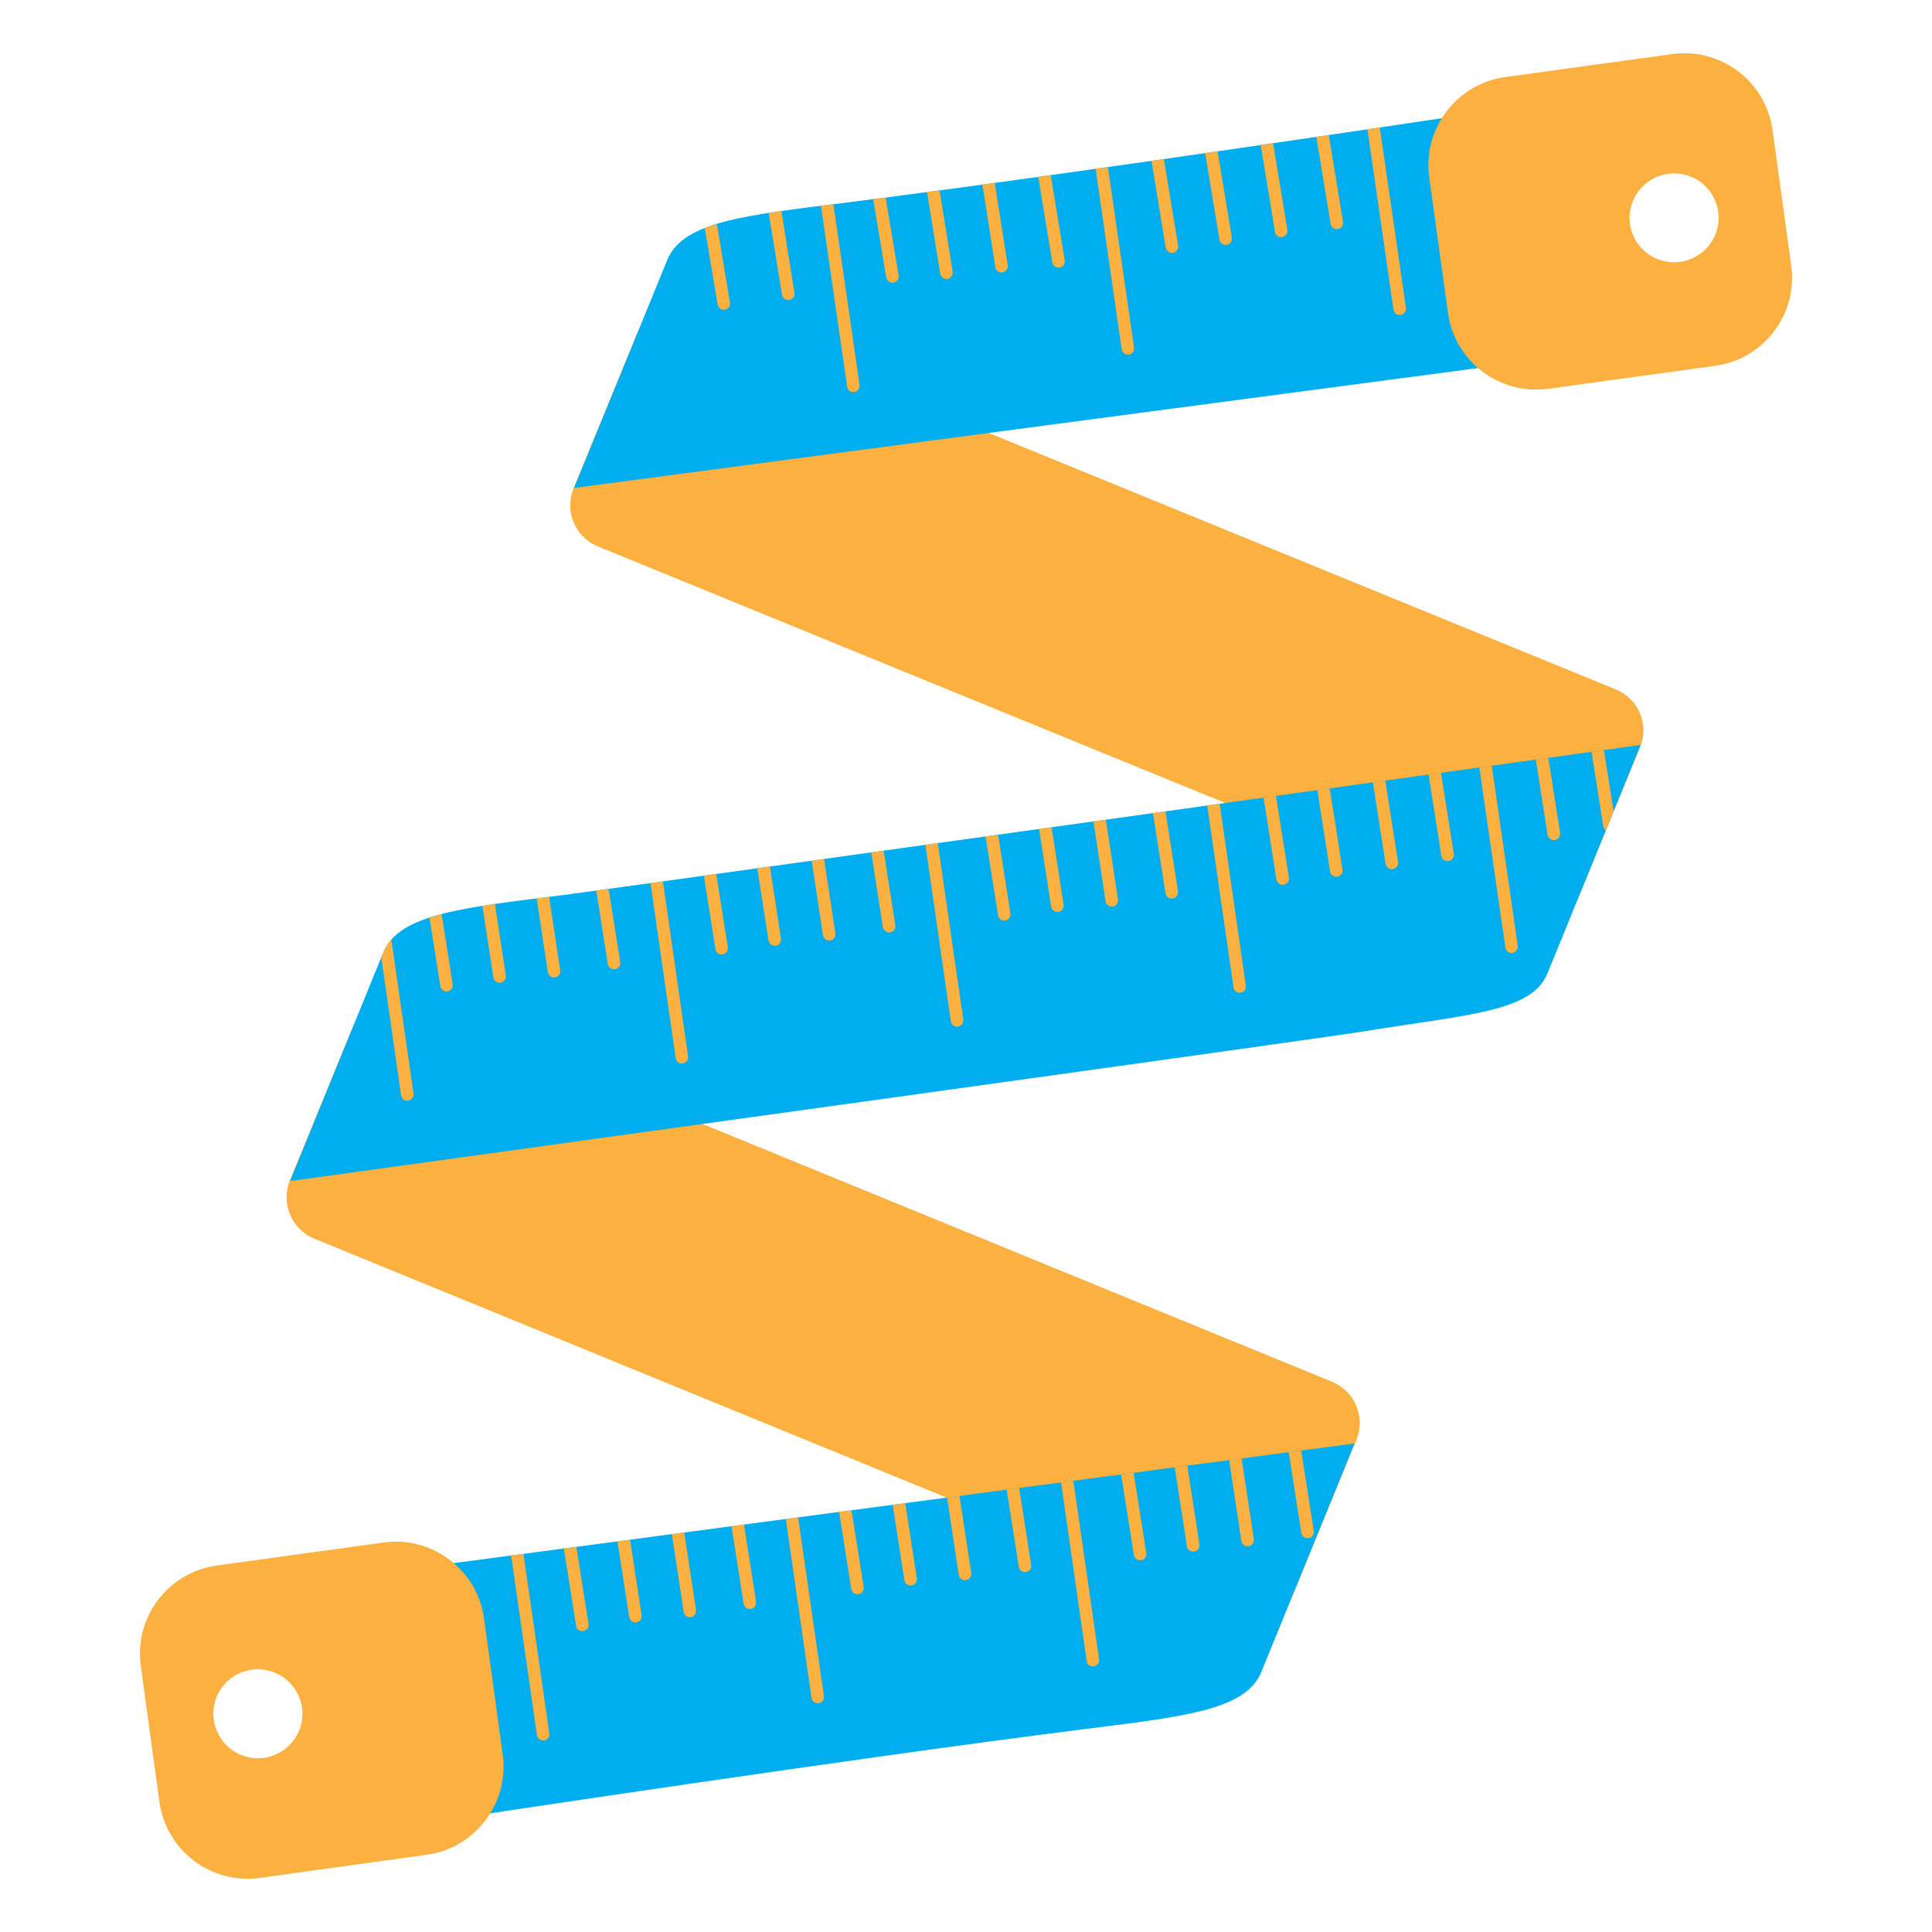 <?xml version="1.0" encoding="utf-8"?>
<!-- Generator: Adobe Illustrator 16.0.0, SVG Export Plug-In . SVG Version: 6.00 Build 0)  -->
<!DOCTYPE svg PUBLIC "-//W3C//DTD SVG 1.1//EN" "http://www.w3.org/Graphics/SVG/1.1/DTD/svg11.dtd">
<svg version="1.1" id="Calque_1" xmlns="http://www.w3.org/2000/svg" xmlns:xlink="http://www.w3.org/1999/xlink" x="0px" y="0px"
	 width="300px" height="300px" viewBox="0 0 300 300" enable-background="new 0 0 300 300" xml:space="preserve">
<g>
	<path fill="#FBB040" d="M254.668,116.043c1.447-3.537-0.234-7.563-3.779-8.997L107.741,48.508c-3.531-1.439-7.57,0.254-9.016,3.779
		l-9.662,23.538c-1.447,3.538,0.24,7.577,3.771,9.018l143.156,58.551c3.537,1.452,7.57-0.241,9.016-3.779L254.668,116.043z"/>
	<path fill="#FBB040" d="M210.619,223.594c1.441-3.538-0.234-7.577-3.777-9.036L63.686,155.941c-3.523-1.446-7.564,0.247-9.01,3.785
		l-9.668,23.584c-1.439,3.538,0.254,7.564,3.777,9.018l143.15,58.629c3.543,1.439,7.576-0.241,9.023-3.779L210.619,223.594z"/>
	<path fill="#00AEEF" d="M232.283,56.782L89.135,75.773c0,0,10.736-26.288,14.502-35.468c2.463-5.987,12.463-6.912,28.033-8.88
		c35.585-4.489,95.445-13.558,95.445-13.558L232.283,56.782z"/>
	<path fill="#00AEEF" d="M67.192,243.151l143.148-19.017c0,0-10.73,26.327-14.496,35.526c-2.455,6-12.457,6.932-28.027,8.912
		c-35.585,4.482-95.445,13.564-95.445,13.564L67.192,243.151z"/>
	<path fill="#00AEEF" d="M254.76,115.672c0,0-159.691,22.34-167.203,23.298c-15.564,1.968-25.578,2.912-28.033,8.906
		c-3.766,9.205-14.484,35.52-14.484,35.52s159.007-21.969,167.216-23.317c15.473-2.541,25.564-2.905,28.021-8.893
		C244.035,141.986,254.76,115.672,254.76,115.672z"/>
	<path fill="#FBB040" d="M278.143,41.27l-2.9-21.05c-1.035-7.564-7.986-12.848-15.557-11.825l-25.904,3.564
		c-7.564,1.022-12.873,7.98-11.857,15.538l2.912,21.057c1.016,7.558,7.994,12.835,15.564,11.818l25.891-3.563
		C273.867,55.772,279.172,48.827,278.143,41.27z M257.326,40.208c-3.543-1.44-5.211-5.466-3.771-8.984
		c1.445-3.531,5.484-5.231,9.023-3.785c3.531,1.446,5.211,5.46,3.771,9.01C264.904,39.967,260.863,41.667,257.326,40.208z"/>
	<path fill="#FBB040" d="M21.86,258.651l2.887,21.096c1.035,7.577,7.994,12.867,15.564,11.863l25.91-3.603
		c7.564-1.003,12.873-7.994,11.844-15.558l-2.898-21.096c-1.018-7.551-7.994-12.861-15.559-11.838l-25.904,3.57
		C26.133,244.122,20.817,251.087,21.86,258.651z M42.663,259.726c3.531,1.44,5.219,5.486,3.785,9.011
		c-1.453,3.524-5.492,5.226-9.023,3.772c-3.525-1.44-5.225-5.486-3.779-9.03C35.092,259.954,39.125,258.267,42.663,259.726z"/>
	<g>
		<path fill="#FBB040" d="M206.627,34.768c0.09,0.534,0.6,0.893,1.133,0.795c0.535-0.078,0.873-0.586,0.781-1.127l-2.207-13.474
			c-0.619,0.099-1.297,0.189-1.93,0.287L206.627,34.768z"/>
		<path fill="#FBB040" d="M197.988,36.019c0.09,0.541,0.598,0.886,1.119,0.782c0.535-0.078,0.887-0.587,0.795-1.102l-2.215-13.46
			c-0.631,0.091-1.283,0.189-1.922,0.287L197.988,36.019z"/>
		<path fill="#FBB040" d="M189.361,37.218c0.084,0.534,0.594,0.879,1.121,0.795c0.533-0.099,0.893-0.6,0.795-1.121l-2.209-13.408
			c-0.639,0.098-1.277,0.209-1.936,0.294L189.361,37.218z"/>
		<path fill="#FBB040" d="M181.016,38.469c0.104,0.521,0.6,0.873,1.141,0.781c0.521-0.085,0.873-0.6,0.781-1.127l-2.209-13.428
			c-0.645,0.098-1.277,0.183-1.928,0.28L181.016,38.469z"/>
		<path fill="#FBB040" d="M163.406,40.749c0.104,0.54,0.605,0.893,1.133,0.808c0.527-0.098,0.879-0.6,0.795-1.121l-2.176-13.251
			c-0.645,0.098-1.291,0.188-1.936,0.286L163.406,40.749z"/>
		<path fill="#FBB040" d="M154.559,41.504c0.09,0.534,0.6,0.893,1.119,0.795c0.535-0.084,0.887-0.599,0.795-1.127l-2.012-12.775
			c-0.646,0.098-1.283,0.176-1.916,0.247L154.559,41.504z"/>
		<path fill="#FBB040" d="M145.999,42.521c0.098,0.528,0.592,0.873,1.133,0.795c0.527-0.098,0.879-0.605,0.795-1.127l-2.025-12.626
			c-0.672,0.084-1.297,0.176-1.955,0.247L145.999,42.521z"/>
		<path fill="#FBB040" d="M137.614,43.094c0.117,0.515,0.617,0.873,1.133,0.775c0.533-0.085,0.887-0.58,0.789-1.107l-2.014-12.099
			c-0.672,0.092-1.283,0.183-1.936,0.254L137.614,43.094z"/>
		<path fill="#FBB040" d="M121.436,45.771c0.104,0.541,0.605,0.893,1.121,0.802c0.533-0.098,0.893-0.6,0.801-1.114l-2.02-12.704
			c-0.697,0.104-1.316,0.215-1.975,0.325L121.436,45.771z"/>
		<path fill="#FBB040" d="M111.428,47.29c0.098,0.54,0.6,0.879,1.127,0.795c0.535-0.085,0.887-0.6,0.789-1.114l-2.025-12.164
			c-0.639,0.195-1.305,0.371-1.883,0.593L111.428,47.29z"/>
		<path fill="#FBB040" d="M212.34,20.076l4.039,28.009c0.072,0.527,0.574,0.905,1.121,0.808c0.514-0.078,0.887-0.567,0.814-1.095
			l-4.059-28.008C213.598,19.888,213.023,19.979,212.34,20.076z"/>
		<path fill="#FBB040" d="M174.176,54.234c0.064,0.521,0.566,0.906,1.113,0.821c0.514-0.065,0.879-0.554,0.809-1.081l-4.066-28.041
			c-0.645,0.098-1.264,0.183-1.908,0.273L174.176,54.234z"/>
		<path fill="#FBB040" d="M127.481,31.953l4.066,28.093c0.072,0.528,0.561,0.912,1.107,0.828c0.527-0.079,0.887-0.561,0.82-1.108
			l-4.07-28.066C128.758,31.784,128.114,31.882,127.481,31.953z"/>
		<path fill="#FBB040" d="M223.813,132.91c0.092,0.521,0.6,0.873,1.127,0.782c0.535-0.098,0.893-0.593,0.803-1.127l-1.988-12.555
			c-0.625,0.078-1.289,0.163-1.922,0.261L223.813,132.91z"/>
		<path fill="#FBB040" d="M215.16,134.155c0.111,0.527,0.613,0.893,1.129,0.795c0.533-0.092,0.893-0.6,0.801-1.121l-1.988-12.619
			c-0.625,0.091-1.283,0.176-1.922,0.273L215.16,134.155z"/>
		<path fill="#FBB040" d="M247.137,116.74l1.824,11.643c0.039,0.254,0.195,0.442,0.385,0.593c0.424-1.029,0.828-2.033,1.219-3.004
			l-1.512-9.505C248.447,116.551,247.834,116.643,247.137,116.74z"/>
		<path fill="#FBB040" d="M240.309,129.646c0.111,0.521,0.613,0.88,1.135,0.795c0.533-0.085,0.885-0.606,0.807-1.134l-1.83-11.629
			c-0.625,0.084-1.297,0.182-1.936,0.267L240.309,129.646z"/>
		<path fill="#FBB040" d="M206.541,135.347c0.092,0.528,0.6,0.88,1.127,0.789c0.529-0.098,0.887-0.587,0.789-1.127l-1.975-12.588
			c-0.645,0.098-1.277,0.17-1.928,0.268L206.541,135.347z"/>
		<path fill="#FBB040" d="M198.203,136.585c0.098,0.527,0.598,0.893,1.119,0.795c0.541-0.085,0.9-0.6,0.814-1.134l-2.006-12.665
			c-0.639,0.085-1.283,0.183-1.922,0.28L198.203,136.585z"/>
		<path fill="#FBB040" d="M180.982,138.716c0.092,0.527,0.6,0.886,1.135,0.795c0.521-0.085,0.893-0.606,0.801-1.128l-1.947-12.411
			c-0.639,0.098-1.291,0.195-1.936,0.287L180.982,138.716z"/>
		<path fill="#FBB040" d="M171.674,139.967c0.104,0.527,0.611,0.886,1.127,0.801c0.533-0.091,0.879-0.586,0.801-1.127l-1.889-12.365
			c-0.646,0.098-1.285,0.182-1.922,0.26L171.674,139.967z"/>
		<path fill="#FBB040" d="M163.223,140.794c0.092,0.521,0.605,0.879,1.146,0.795c0.516-0.078,0.867-0.6,0.783-1.121l-1.857-12.014
			c-0.645,0.085-1.283,0.183-1.955,0.254L163.223,140.794z"/>
		<path fill="#FBB040" d="M154.988,142.143c0.084,0.541,0.586,0.893,1.113,0.795c0.535-0.098,0.887-0.606,0.789-1.121l-1.902-12.196
			c-0.664,0.085-1.303,0.163-1.955,0.261L154.988,142.143z"/>
		<path fill="#FBB040" d="M233.756,147.133c0.064,0.534,0.566,0.919,1.088,0.841c0.539-0.098,0.885-0.567,0.834-1.102l-4.033-27.962
			c-0.652,0.078-1.258,0.156-1.936,0.267L233.756,147.133z"/>
		<path fill="#FBB040" d="M191.537,153.315c0.066,0.541,0.555,0.899,1.096,0.828c0.527-0.085,0.893-0.561,0.82-1.102l-4.066-28.243
			c-0.639,0.099-1.283,0.196-1.928,0.294L191.537,153.315z"/>
		<path fill="#FBB040" d="M137.092,143.967c0.109,0.534,0.619,0.893,1.146,0.808c0.527-0.098,0.885-0.612,0.781-1.114l-1.805-11.558
			c-0.645,0.078-1.283,0.163-1.928,0.261L137.092,143.967z"/>
		<path fill="#FBB040" d="M127.795,145.243c0.098,0.521,0.598,0.88,1.119,0.782c0.541-0.085,0.893-0.593,0.803-1.114l-1.754-11.525
			c-0.65,0.085-1.289,0.183-1.922,0.268L127.795,145.243z"/>
		<path fill="#FBB040" d="M119.338,146.064c0.111,0.521,0.605,0.88,1.141,0.782c0.527-0.085,0.879-0.594,0.781-1.121l-1.707-11.173
			c-0.652,0.098-1.322,0.182-1.961,0.279L119.338,146.064z"/>
		<path fill="#FBB040" d="M111.096,147.394c0.098,0.547,0.6,0.893,1.121,0.795c0.541-0.078,0.887-0.587,0.801-1.114l-1.805-11.355
			c-0.67,0.084-1.277,0.183-1.922,0.254L111.096,147.394z"/>
		<path fill="#FBB040" d="M147.647,158.586c0.064,0.515,0.572,0.906,1.1,0.828c0.535-0.098,0.893-0.58,0.828-1.107l-3.955-27.383
			c-0.639,0.078-1.283,0.176-1.922,0.26L147.647,158.586z"/>
		<path fill="#FBB040" d="M94.385,149.713c0.098,0.521,0.586,0.873,1.127,0.788c0.535-0.085,0.887-0.586,0.795-1.12l-1.799-11.356
			c-0.684,0.099-1.314,0.183-1.922,0.261L94.385,149.713z"/>
		<path fill="#FBB040" d="M85.264,139.263c-0.65,0.078-1.309,0.163-1.928,0.248l1.732,11.46c0.098,0.527,0.605,0.893,1.121,0.794
			c0.533-0.091,0.885-0.599,0.801-1.12L85.264,139.263z"/>
		<path fill="#FBB040" d="M76.62,151.798c0.09,0.521,0.6,0.879,1.127,0.781c0.527-0.084,0.885-0.586,0.801-1.113l-1.701-11.096
			c-0.689,0.098-1.303,0.209-1.941,0.319L76.62,151.798z"/>
		<path fill="#FBB040" d="M68.372,153.14c0.098,0.521,0.6,0.88,1.133,0.802c0.527-0.098,0.879-0.606,0.781-1.127l-1.713-10.881
			c-0.684,0.163-1.264,0.385-1.877,0.58L68.372,153.14z"/>
		<path fill="#FBB040" d="M104.92,164.319c0.072,0.534,0.566,0.906,1.094,0.821c0.541-0.078,0.9-0.58,0.834-1.095l-3.914-27.188
			c-0.633,0.098-1.316,0.195-1.922,0.28L104.92,164.319z"/>
		<path fill="#FBB040" d="M63.387,170.913c0.533-0.085,0.893-0.573,0.826-1.095l-3.445-23.923c-0.527,0.599-0.951,1.264-1.244,1.98
			c-0.098,0.247-0.223,0.534-0.32,0.781l3.076,21.422C62.35,170.626,62.846,170.997,63.387,170.913z"/>
		<path fill="#FBB040" d="M202.078,238.051c0.105,0.527,0.6,0.893,1.127,0.795c0.541-0.098,0.887-0.6,0.795-1.134l-1.947-12.47
			l-1.947,0.247L202.078,238.051z"/>
		<path fill="#FBB040" d="M192.77,239.314c0.09,0.527,0.592,0.88,1.127,0.781c0.521-0.084,0.885-0.593,0.795-1.12l-1.902-12.509
			l-1.93,0.254L192.77,239.314z"/>
		<path fill="#FBB040" d="M184.313,240.129c0.084,0.534,0.6,0.893,1.133,0.795c0.527-0.085,0.887-0.612,0.795-1.127l-1.869-12.21
			l-1.967,0.261L184.313,240.129z"/>
		<path fill="#FBB040" d="M176.07,241.478c0.098,0.527,0.594,0.886,1.121,0.788c0.527-0.078,0.879-0.586,0.801-1.114l-1.967-12.47
			l-1.93,0.28L176.07,241.478z"/>
		<path fill="#FBB040" d="M158.199,243.321c0.092,0.521,0.6,0.886,1.127,0.781c0.535-0.084,0.887-0.593,0.789-1.12l-1.863-11.936
			l-1.936,0.267L158.199,243.321z"/>
		<path fill="#FBB040" d="M148.877,244.585c0.111,0.515,0.605,0.873,1.133,0.775c0.535-0.078,0.881-0.586,0.803-1.141l-1.824-11.929
			l-1.93,0.248L148.877,244.585z"/>
		<path fill="#FBB040" d="M140.434,245.393c0.098,0.534,0.6,0.88,1.133,0.795c0.527-0.091,0.887-0.6,0.795-1.114l-1.791-11.668
			l-1.955,0.254L140.434,245.393z"/>
		<path fill="#FBB040" d="M132.186,246.735c0.098,0.54,0.6,0.893,1.133,0.808c0.527-0.098,0.873-0.606,0.789-1.134l-1.889-11.896
			l-1.922,0.268L132.186,246.735z"/>
		<path fill="#FBB040" d="M168.734,257.901c0.072,0.561,0.58,0.919,1.107,0.848c0.535-0.098,0.887-0.573,0.822-1.107l-3.994-27.696
			l-1.91,0.235L168.734,257.901z"/>
		<path fill="#FBB040" d="M115.481,249.041c0.092,0.534,0.594,0.893,1.127,0.795c0.527-0.084,0.881-0.586,0.795-1.12l-1.877-11.988
			l-1.941,0.261L115.481,249.041z"/>
		<path fill="#FBB040" d="M106.165,250.292c0.092,0.541,0.6,0.906,1.121,0.821c0.527-0.098,0.879-0.606,0.795-1.127l-1.838-12.021
			l-1.916,0.254L106.165,250.292z"/>
		<path fill="#FBB040" d="M97.708,251.126c0.098,0.521,0.607,0.873,1.127,0.795c0.535-0.085,0.887-0.593,0.795-1.12l-1.791-11.715
			l-1.961,0.274L97.708,251.126z"/>
		<path fill="#FBB040" d="M89.459,252.481c0.092,0.534,0.6,0.879,1.127,0.781c0.541-0.084,0.887-0.586,0.795-1.127l-1.883-11.929
			l-1.941,0.234L89.459,252.481z"/>
		<path fill="#FBB040" d="M126.016,263.661c0.072,0.502,0.561,0.886,1.107,0.814c0.521-0.085,0.879-0.566,0.814-1.107l-4.006-27.748
			l-1.91,0.254L126.016,263.661z"/>
		<path fill="#FBB040" d="M83.375,269.434c0.078,0.521,0.566,0.905,1.107,0.814c0.521-0.072,0.893-0.567,0.814-1.102l-4.008-27.858
			l-1.922,0.235L83.375,269.434z"/>
	</g>
</g>
</svg>

